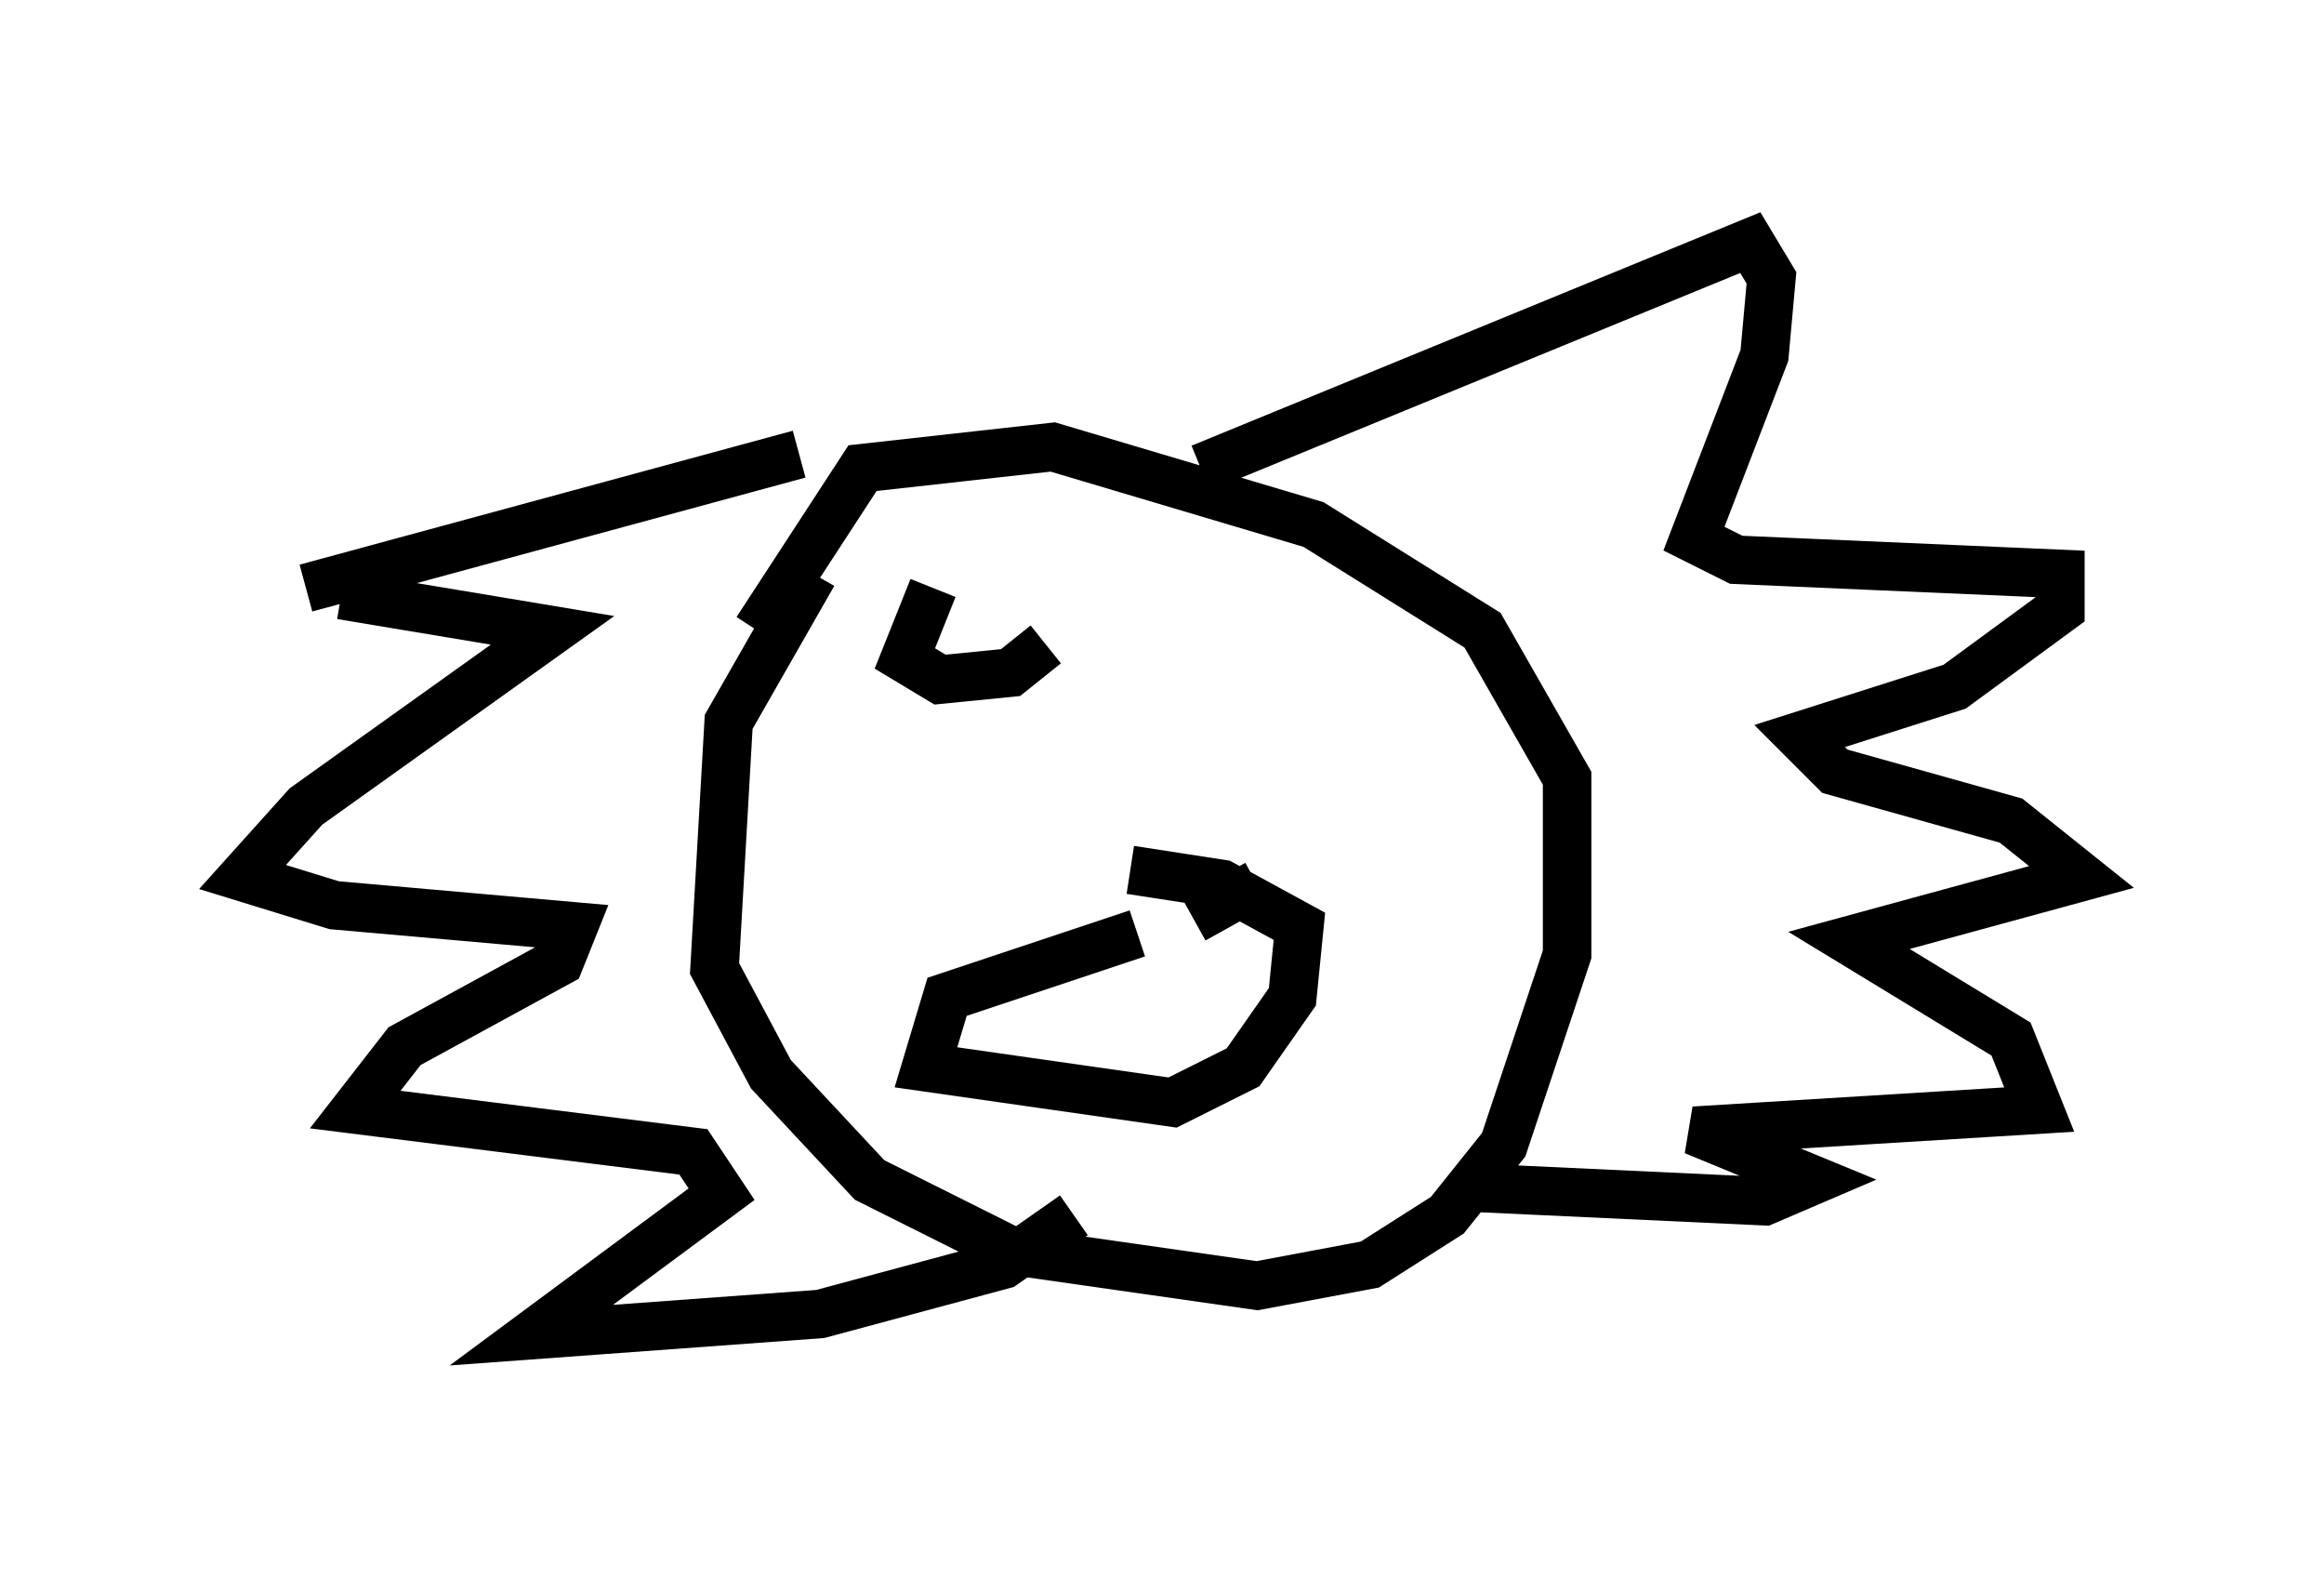 <?xml version="1.0" encoding="utf-8" ?>
<svg baseProfile="full" height="32.514" version="1.1" width="47.911" xmlns="http://www.w3.org/2000/svg" xmlns:ev="http://www.w3.org/2001/xml-events" xmlns:xlink="http://www.w3.org/1999/xlink"><defs /><rect fill="white" height="32.514" width="47.911" x="0" y="0" /><path d="M19.089, 10.955 m-2.324, 0.872 l-1.743, 3.05 -0.291, 5.084 l1.162, 2.179 2.034, 2.179 l2.905, 1.453 5.084, 0.726 l2.324, -0.436 1.598, -1.017 l1.162, -1.453 1.307, -3.922 l0.0, -3.631 -1.743, -3.05 l-3.486, -2.179 -5.374, -1.598 l-3.922, 0.436 -2.179, 3.341 m9.151, -3.341 l11.33, -4.648 0.436, 0.726 l-0.145, 1.598 -1.453, 3.777 l0.872, 0.436 6.682, 0.291 l0.0, 0.726 -2.179, 1.598 l-3.196, 1.017 0.726, 0.726 l3.631, 1.017 1.453, 1.162 l-4.793, 1.307 3.341, 2.034 l0.581, 1.453 -7.117, 0.436 l2.469, 1.017 -1.017, 0.436 l-6.246, -0.291 m-13.654, -15.106 l-10.168, 2.76 m0.726, 0.145 l4.358, 0.726 -5.084, 3.631 l-1.307, 1.453 1.888, 0.581 l4.939, 0.436 -0.291, 0.726 l-3.196, 1.743 -1.017, 1.307 l6.972, 0.872 0.581, 0.872 l-3.922, 2.905 5.955, -0.436 l3.777, -1.017 1.453, -1.017 m3.777, -6.827 l-1.307, 0.726 m-1.162, 0.291 l-3.922, 1.307 -0.436, 1.453 l5.084, 0.726 1.453, -0.726 l1.017, -1.453 0.145, -1.453 l-1.598, -0.872 -1.888, -0.291 m-4.067, -5.81 l-0.581, 1.453 0.726, 0.436 l1.453, -0.145 0.726, -0.581 " fill="none" stroke="black" stroke-width="1" /></svg>